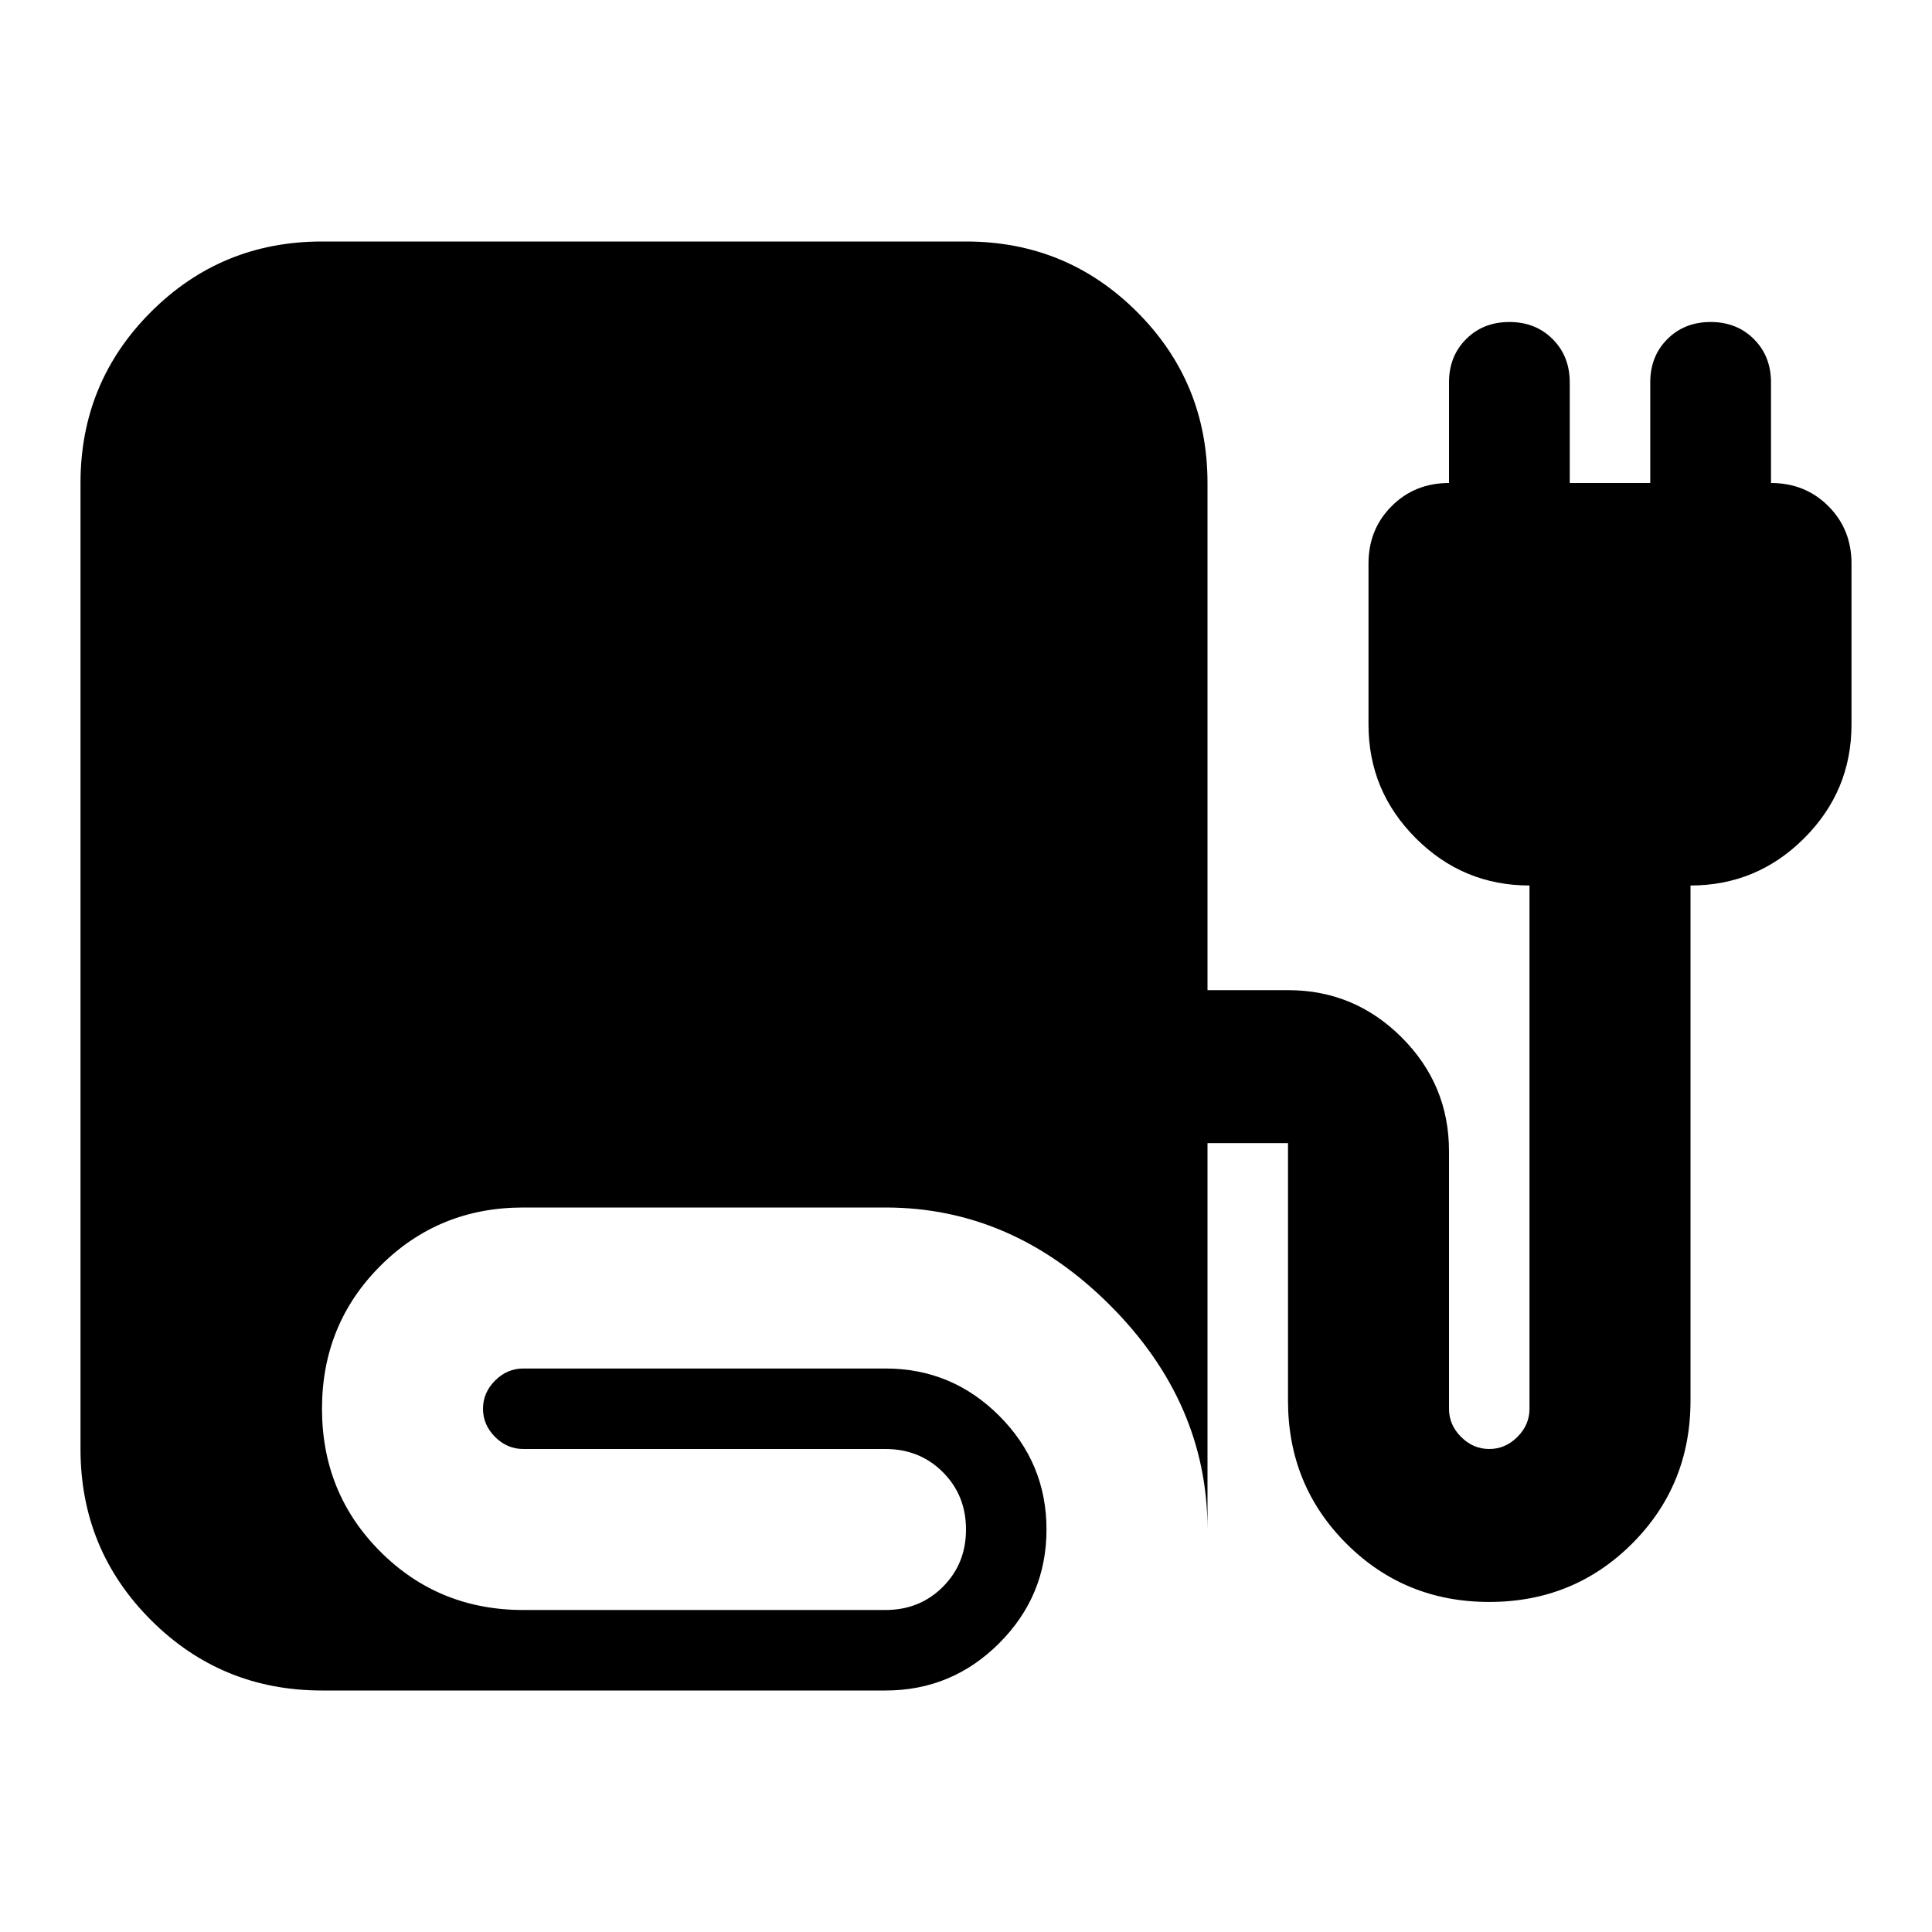 <svg xmlns="http://www.w3.org/2000/svg" height="24" viewBox="0 -960 960 960" width="24"><path d="M160-120q-50 0-85-35t-35-85v-480q0-50 35-85t85-35h320q50 0 85 35t35 85v252h40q33 0 56.5 23.5T720-388v128q0 8 6 14t14 6q8 0 14-6t6-14v-260q-33 0-56.5-23.5T680-600v-80q0-17 11.5-28.5T720-720v-50q0-13 8.5-21.5T750-800q13 0 21.5 8.5T780-770v50h40v-50q0-13 8.5-21.5T850-800q13 0 21.5 8.5T880-770v50q17 0 28.5 11.5T920-680v80q0 33-23.5 56.5T840-520v256q0 42-29 71t-71 29q-42 0-71-29t-29-71v-128h-40v192q0-63-48.5-111.5T440-360H260q-42 0-71 29t-29 71q0 42 29 71t71 29h180q17 0 28.5-11.5T480-200q0-17-11.5-28.5T440-240H260q-8 0-14-6t-6-14q0-8 6-14t14-6h180q33 0 56.5 23.5T520-200q0 33-23.5 56.5T440-120H160Z"/></svg>